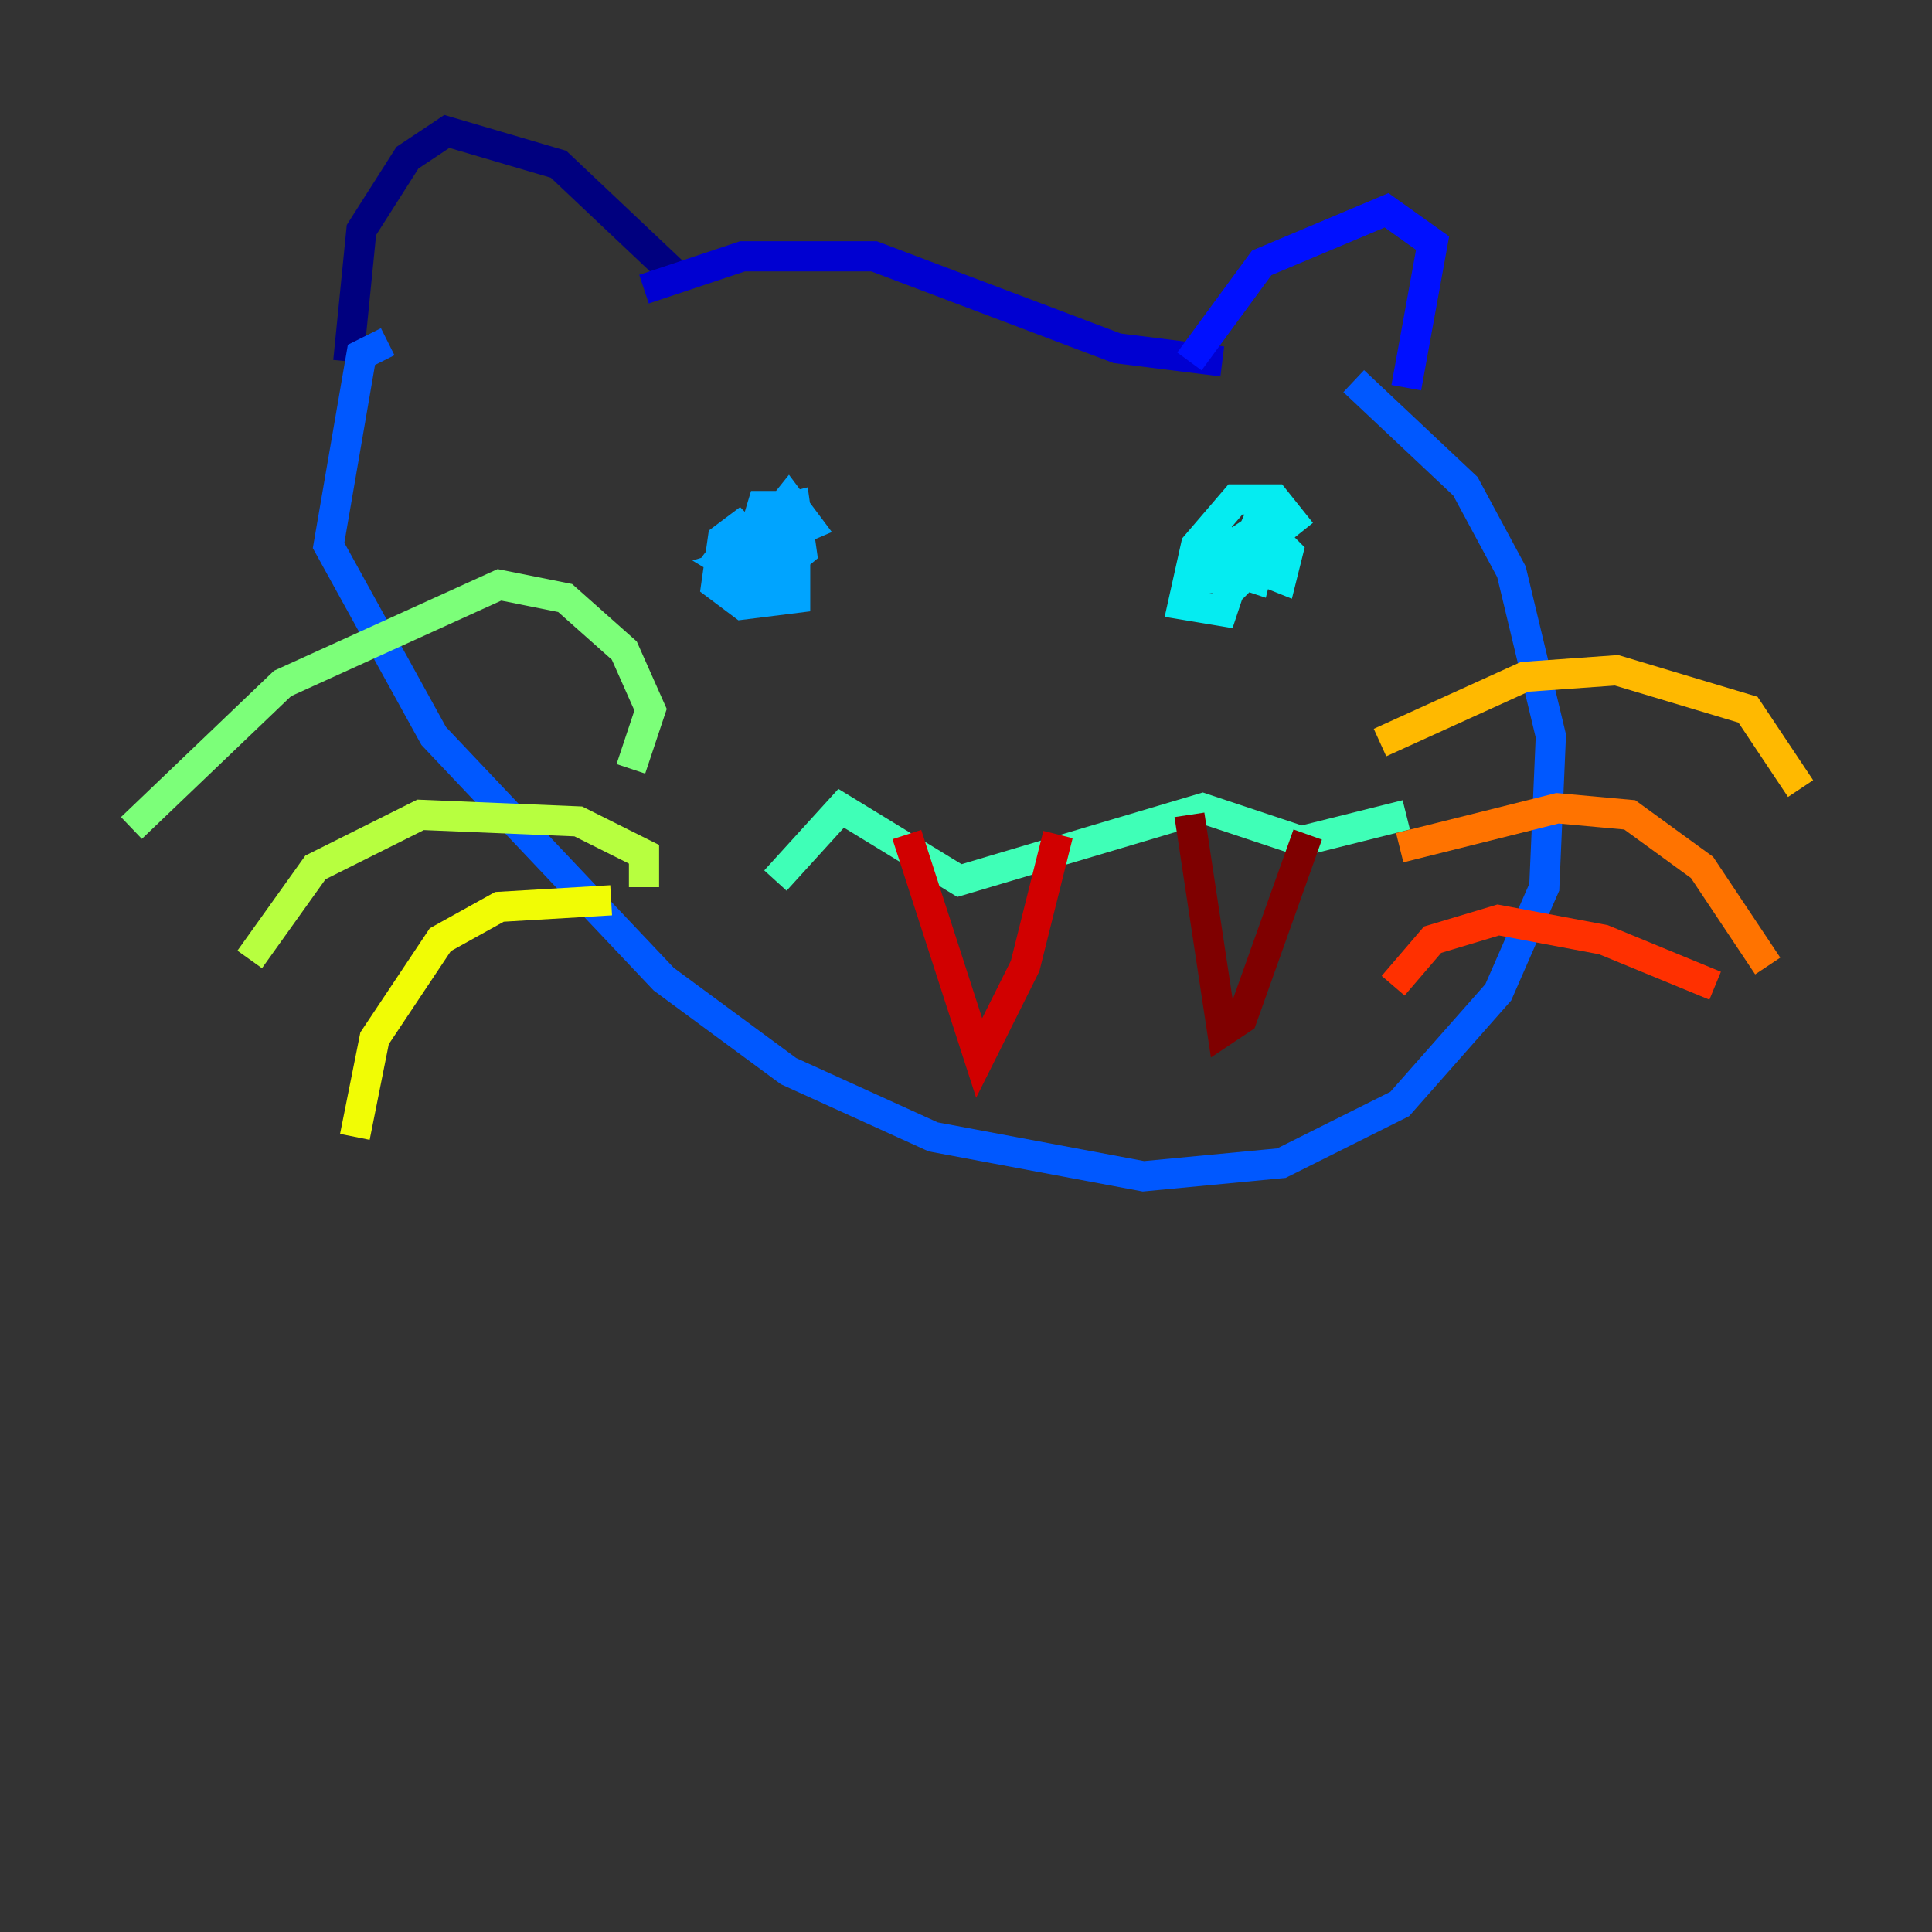 <?xml version="1.0" encoding="utf-8" ?>
<svg baseProfile="tiny" height="128" version="1.2" viewBox="0,0,128,128" width="128" xmlns="http://www.w3.org/2000/svg" xmlns:ev="http://www.w3.org/2001/xml-events" xmlns:xlink="http://www.w3.org/1999/xlink"><rect x="0" y="0" width="128" height="128" fill="#333333" stroke="none"/><defs /><polyline fill="none" points="23.075,23.946 23.946,15.238 26.993,10.449 29.605,8.707 37.007,10.884 44.843,18.286" stroke="#00007f" stroke-width="2" /><polyline fill="none" points="42.667,19.157 49.197,16.98 57.905,16.98 74.014,23.075 80.98,23.946" stroke="#0000d1" stroke-width="2" /><polyline fill="none" points="78.803,23.946 83.592,17.415 91.864,13.932 94.912,16.109 93.17,25.687" stroke="#0010ff" stroke-width="2" /><polyline fill="none" points="25.687,22.64 23.946,23.51 21.769,36.136 28.735,48.762 43.973,64.871 52.245,70.966 61.823,75.32 75.755,77.932 84.898,77.061 92.735,73.143 99.265,65.742 102.313,58.776 102.748,48.762 100.136,37.878 97.088,32.218 89.687,25.252" stroke="#0058ff" stroke-width="2" /><polyline fill="none" points="47.02,37.878 49.633,34.395 47.891,35.701 47.456,38.748 49.197,40.054 52.68,39.619 52.68,36.136 48.327,37.442 50.503,38.748 53.116,36.571 52.68,33.524 50.939,33.959 50.503,36.136 53.551,34.83 52.245,33.088 50.503,35.265 51.374,33.524 50.503,33.524 49.197,37.878" stroke="#00a4ff" stroke-width="2" /><polyline fill="none" points="86.204,35.265 84.463,33.088 81.85,33.088 79.238,36.136 78.367,40.054 80.98,40.49 82.286,36.571 80.98,35.701 80.109,38.313 83.156,37.878 83.592,33.959 81.85,37.878 83.156,38.313 84.027,34.83 82.721,37.442 84.898,38.313 85.333,36.571 84.027,35.265 79.674,37.442 83.592,34.83 83.156,37.442 84.463,36.136 83.592,34.83 82.721,37.007" stroke="#05ecf1" stroke-width="2" /><polyline fill="none" points="51.374,58.34 55.728,53.551 63.565,58.34 79.674,53.551 86.204,55.728 93.17,53.986" stroke="#3fffb7" stroke-width="2" /><polyline fill="none" points="41.796,50.939 43.102,47.02 41.361,43.102 37.442,39.619 33.088,38.748 18.721,45.279 8.707,54.857" stroke="#7cff79" stroke-width="2" /><polyline fill="none" points="42.667,58.776 42.667,56.599 38.313,54.422 27.864,53.986 20.898,57.469 16.544,63.565" stroke="#b7ff3f" stroke-width="2" /><polyline fill="none" points="40.49,59.646 33.088,60.082 29.17,62.258 24.816,68.789 23.51,75.32" stroke="#f1fc05" stroke-width="2" /><polyline fill="none" points="91.429,49.197 101.007,44.843 107.102,44.408 115.809,47.02 119.293,52.245" stroke="#ffb900" stroke-width="2" /><polyline fill="none" points="92.735,56.163 103.184,53.551 107.973,53.986 112.762,57.469 117.116,64.0" stroke="#ff7300" stroke-width="2" /><polyline fill="none" points="92.299,65.306 94.912,62.258 99.265,60.952 106.231,62.258 113.633,65.306" stroke="#ff3000" stroke-width="2" /><polyline fill="none" points="60.082,55.292 64.871,70.095 67.918,64.0 70.095,55.292" stroke="#d10000" stroke-width="2" /><polyline fill="none" points="78.803,53.986 80.98,68.354 82.286,67.483 86.639,55.292" stroke="#7f0000" stroke-width="2" /></svg>